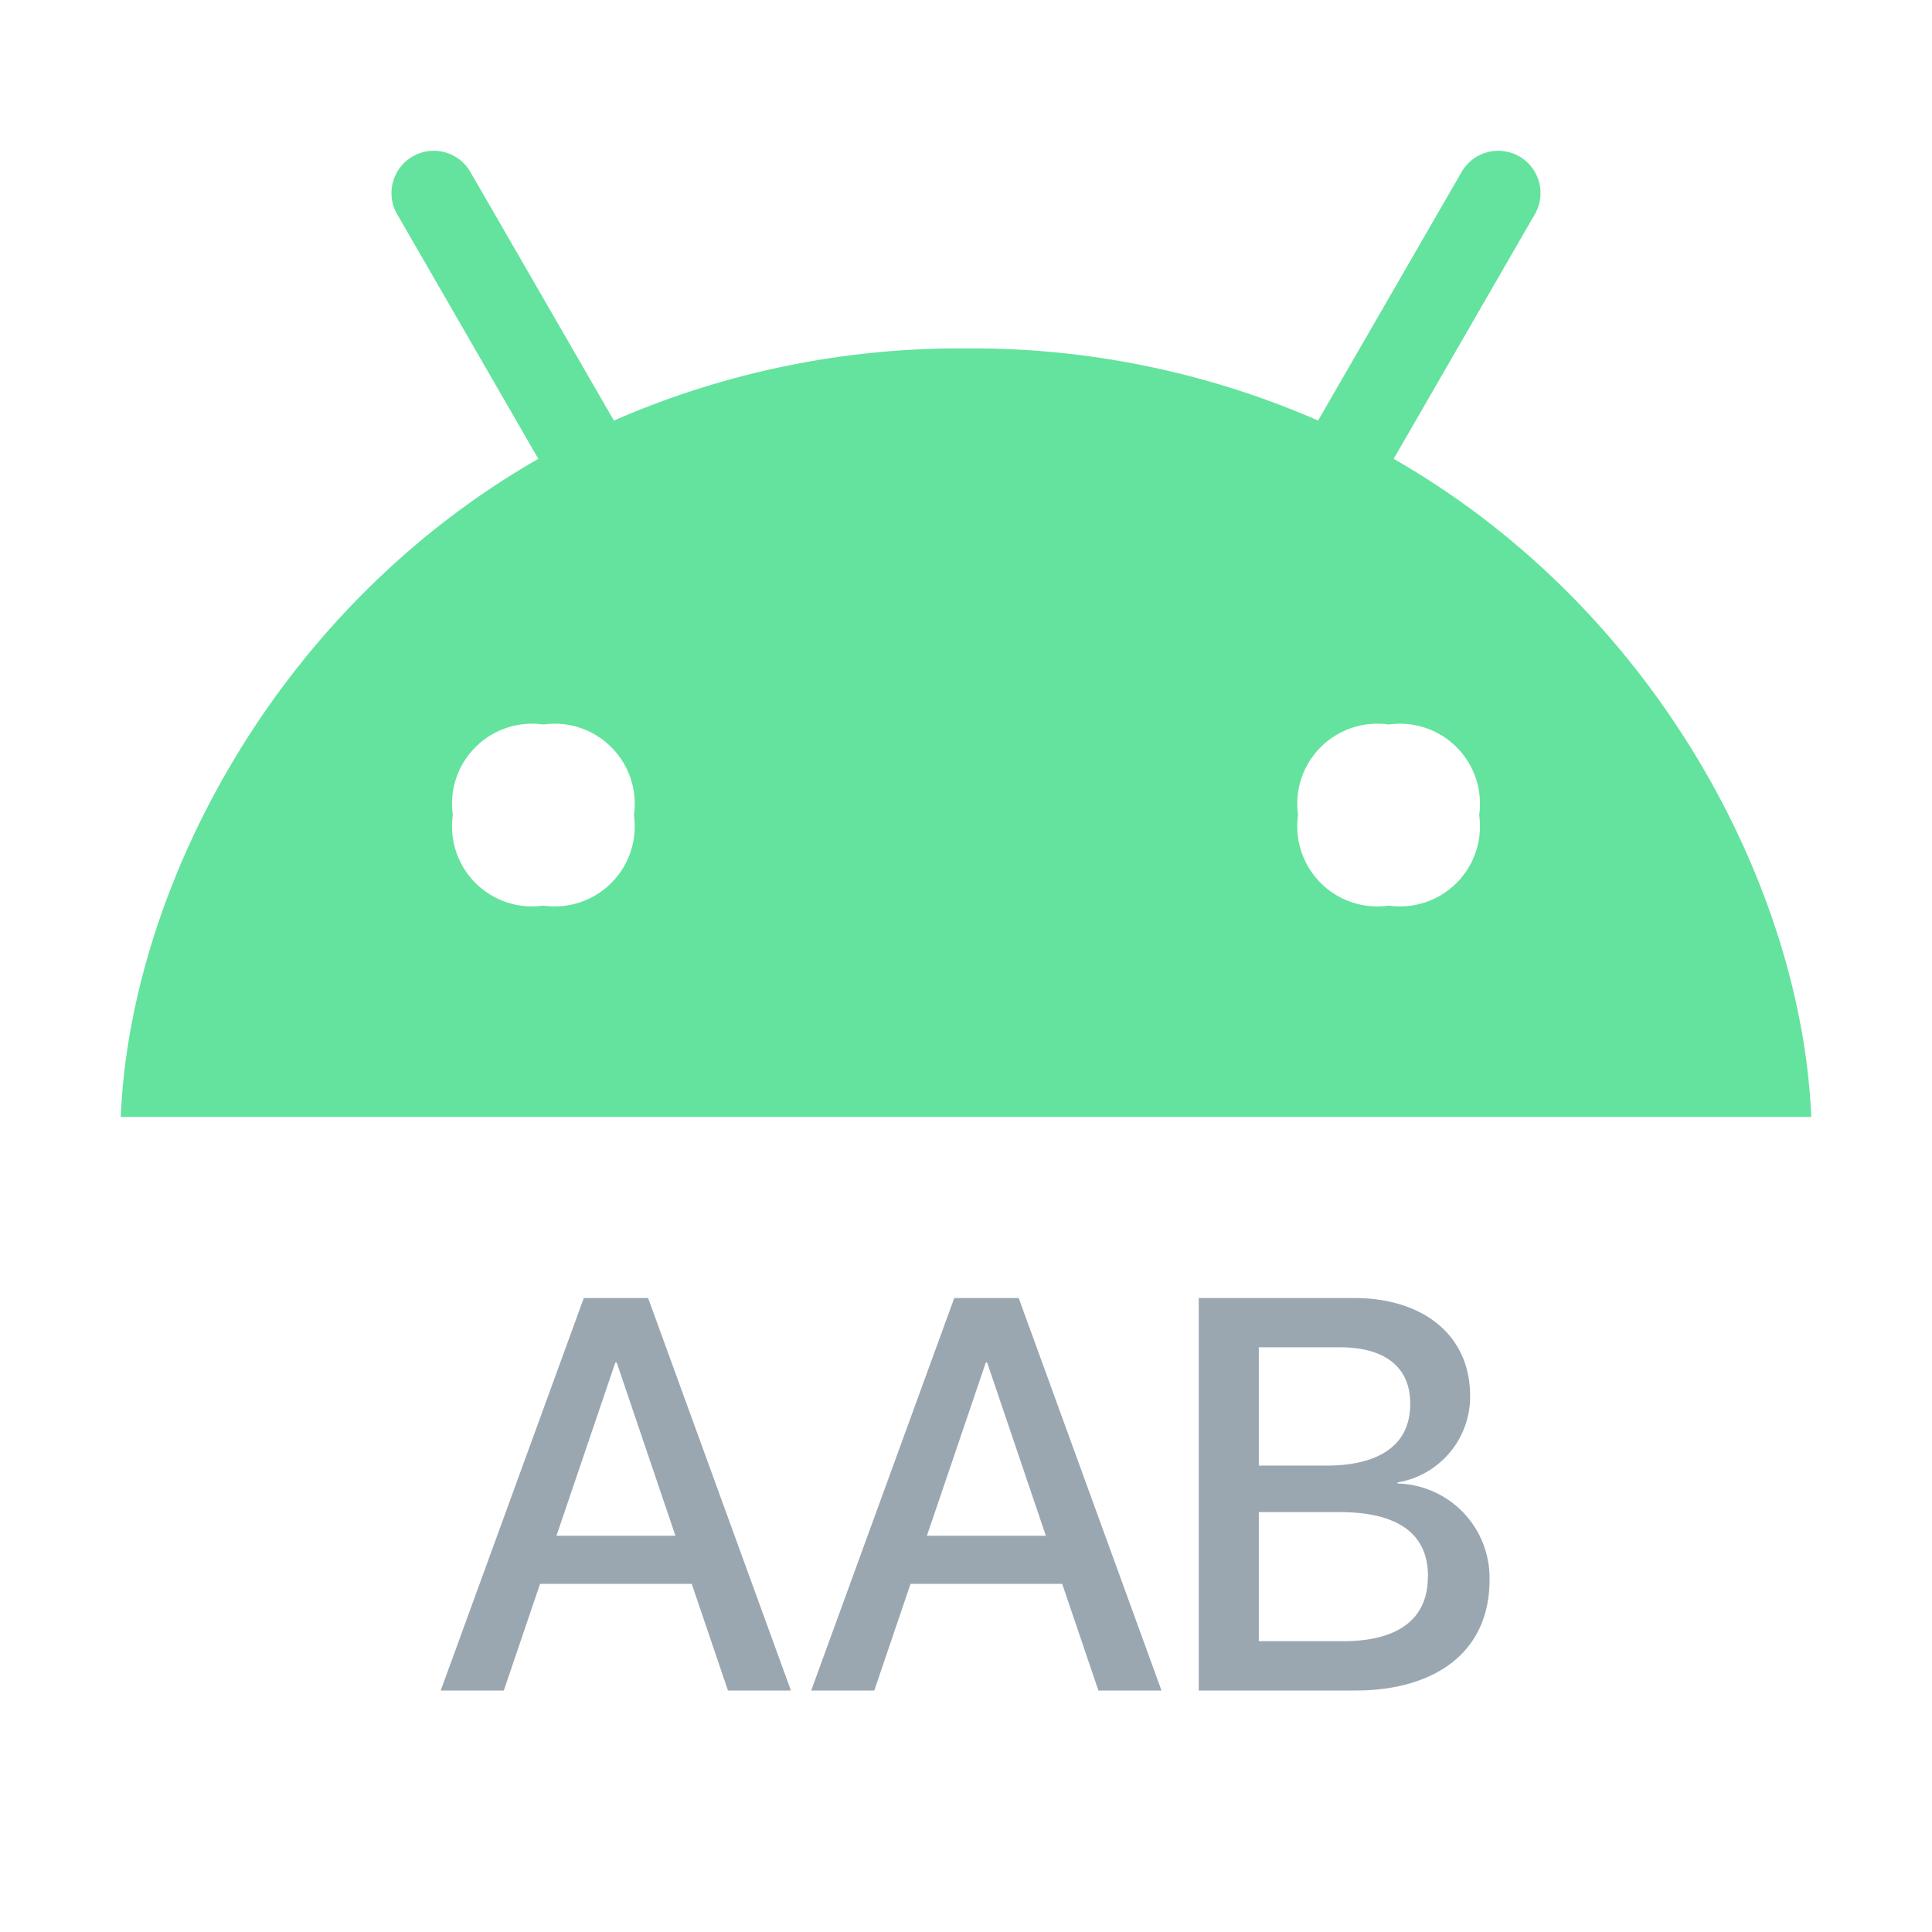 <svg xmlns="http://www.w3.org/2000/svg" width="16" height="16" viewBox="0 0 64 64">
  <path d="M46.167,15.2l4.674-8.1a1.373,1.373,0,0,0,.19-.7,1.4,1.4,0,0,0-2.615-.7l-4.752,8.231A28.6,28.6,0,0,0,32,11.542a28.6,28.6,0,0,0-11.664,2.39L15.584,5.7a1.4,1.4,0,0,0-2.615.7,1.373,1.373,0,0,0,.19.7l4.674,8.1C9.06,20.225,4.31,29.508,4,37H60C59.69,29.508,54.94,20.225,46.167,15.2ZM18,30a2.652,2.652,0,0,1-3-3,2.652,2.652,0,0,1,3-3,2.652,2.652,0,0,1,3,3A2.652,2.652,0,0,1,18,30Zm28,0a2.652,2.652,0,0,1-3-3,2.652,2.652,0,0,1,3-3,2.652,2.652,0,0,1,3,3A2.652,2.652,0,0,1,46,30Z" fill="#3ddc84" fill-opacity=".8"/>
  <path d="M24.114 56H26.2l-4.73-13H19.339L14.6 56h2.09l1.2-3.532h5.025zm-5.681-5.126l1.951-5.739h.045l1.946 5.739zM36.386 56h2.09l-4.73-13H31.611L26.872 56h2.09l1.2-3.532h5.025zm-5.681-5.126l1.951-5.739H32.7l1.946 5.739zM46.294 49.144v-.036A2.882 2.882 0 0048.7 46.27v-.018c0-2.1-1.651-3.252-3.82-3.252h-5.17V56h5.2c2.516 0 4.433-1.183 4.433-3.667v-.018A3.126 3.126 0 0046.294 49.144zM44.4 44.631c1.316 0 2.315.537 2.315 1.864v.019c0 1.5-1.248 2.036-2.766 2.036H41.7V44.631zm2.9 7.6c0 1.565-1.216 2.135-2.793 2.135H41.7V50.09h2.667c1.618 0 2.937.5 2.937 2.126z" fill="#9aa7b0"/>
</svg>
